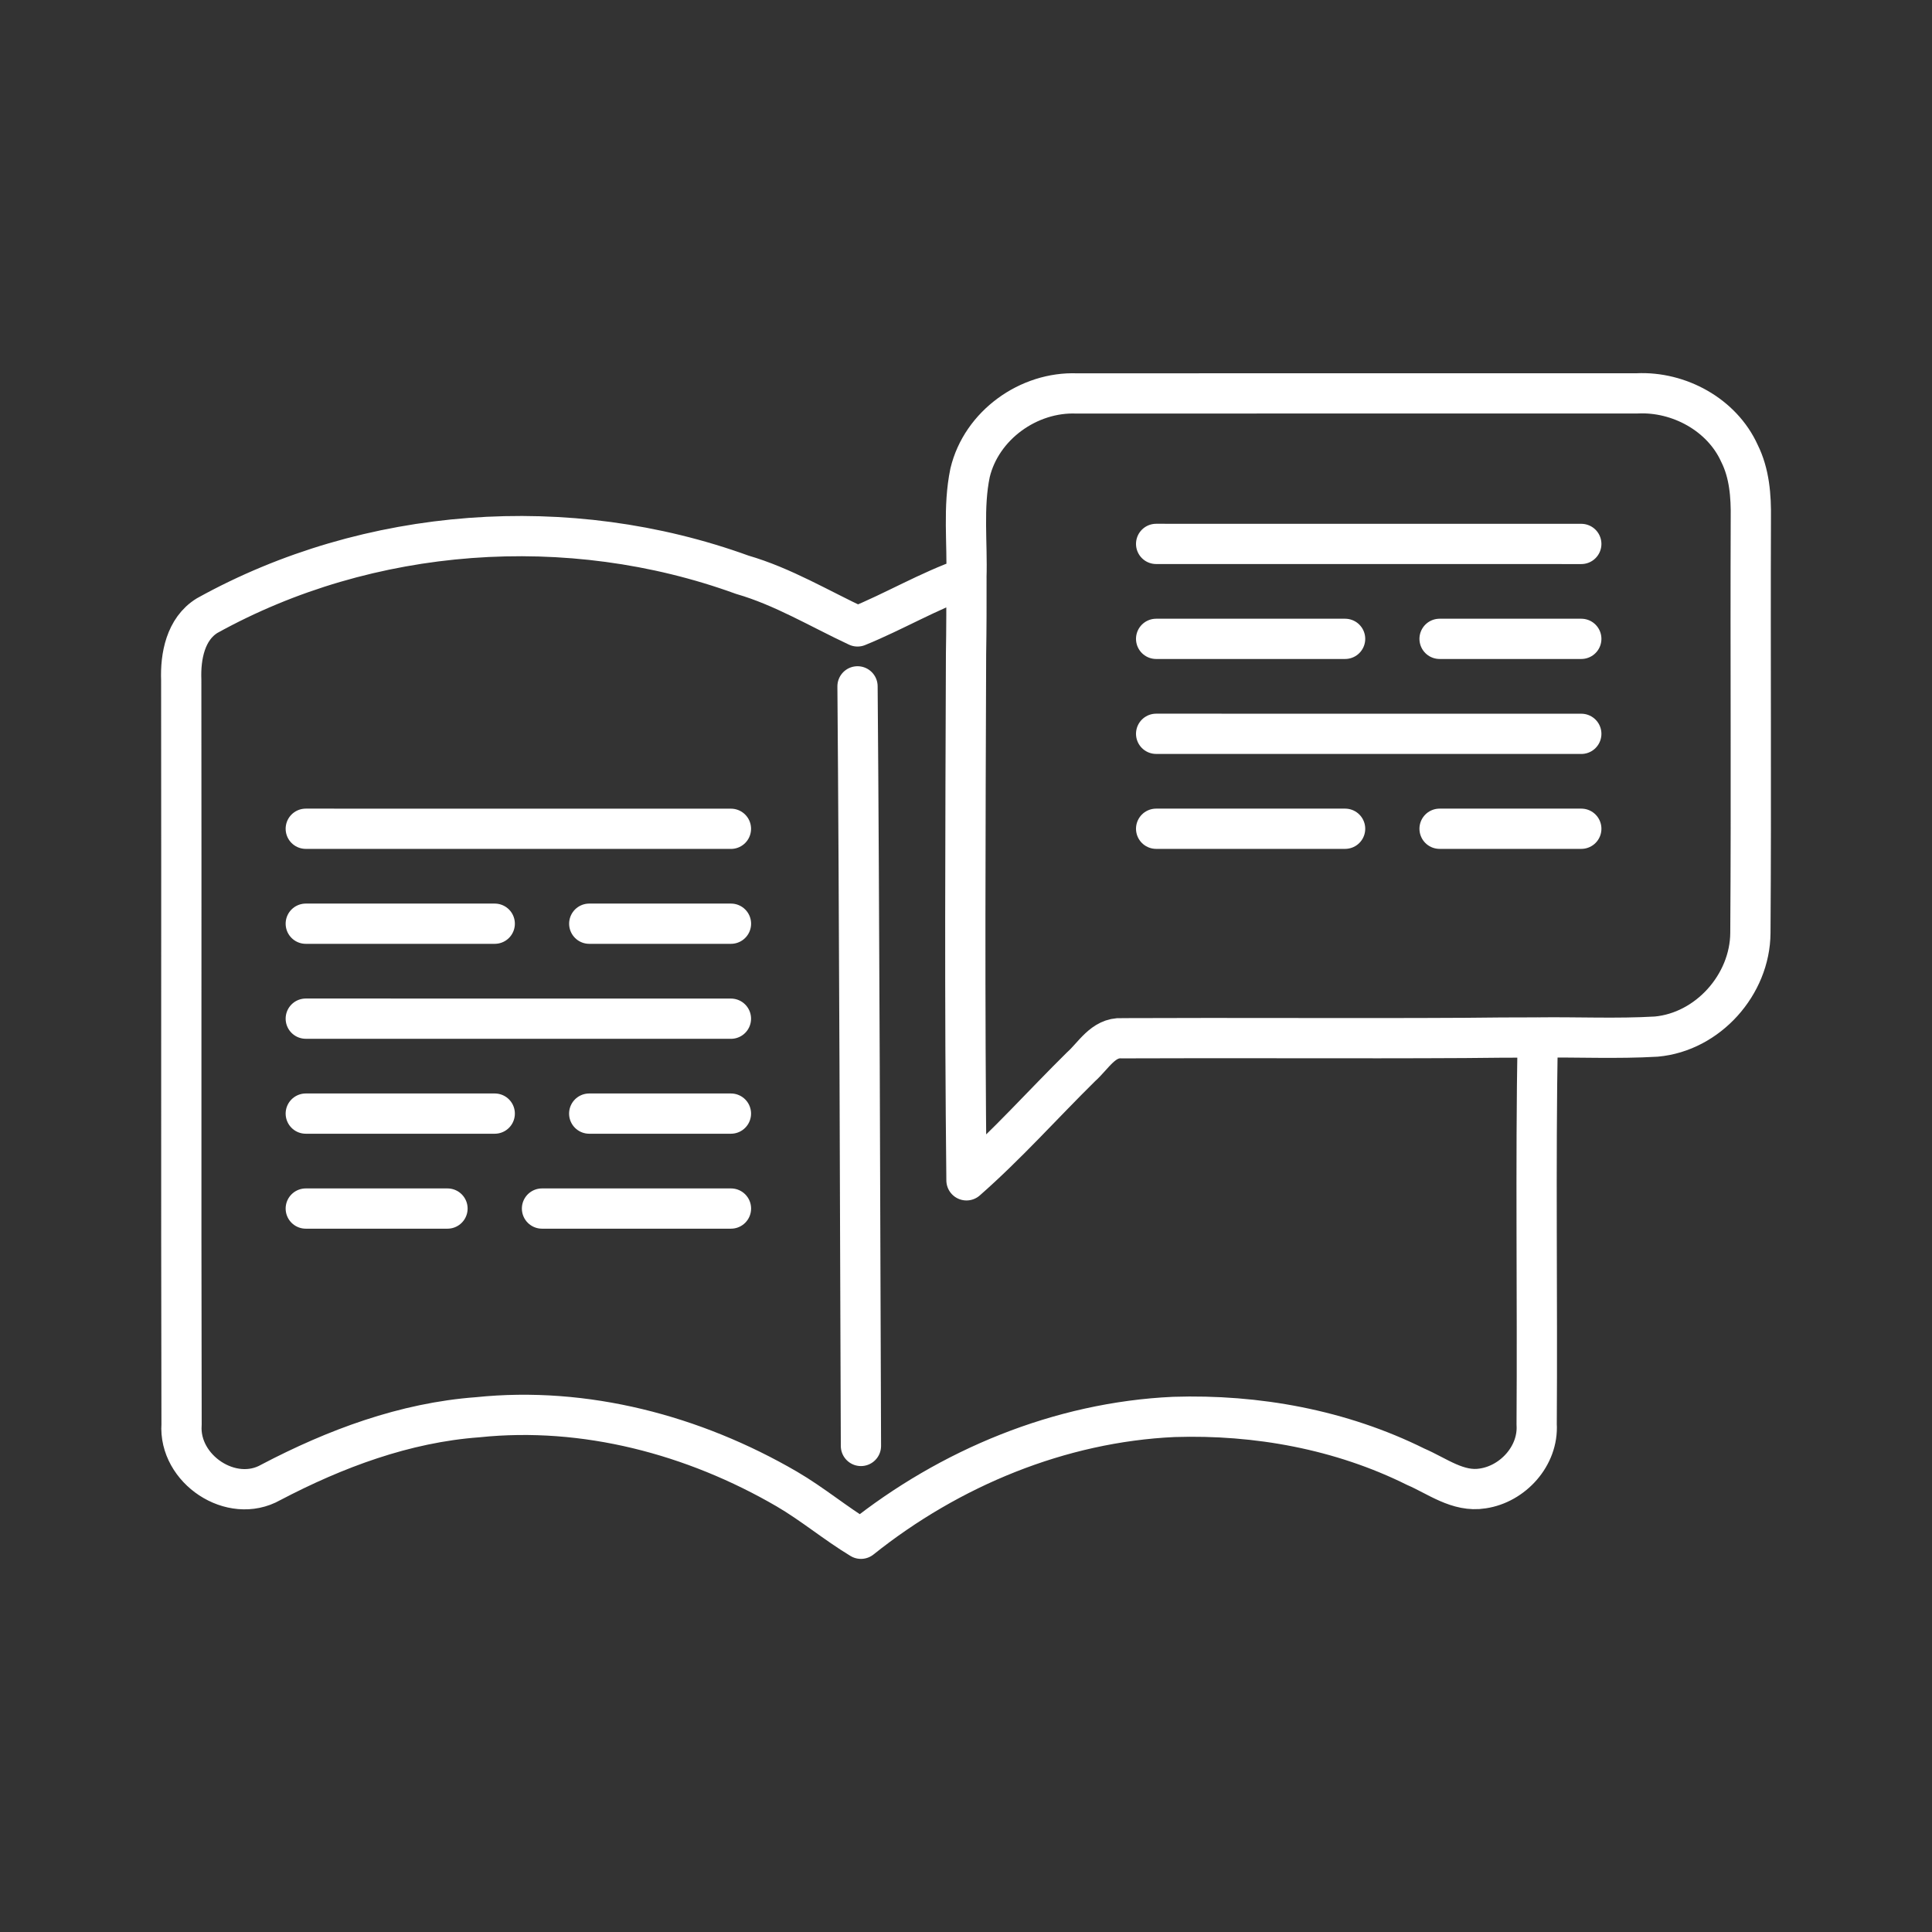 <?xml version="1.0" encoding="UTF-8"?><svg id="a" xmlns="http://www.w3.org/2000/svg" viewBox="0 0 48 48"><rect x="0" y="0" width="48" height="48" fill="#333333" stroke="none"/><defs><style>.b{fill:none;stroke:#fff;stroke-linecap:round;stroke-linejoin:round;}</style></defs><path class="b" d="m38.203,25.776c.981-.013,1.966.035,2.947-.022,1.28-.116,2.329-1.288,2.338-2.574.024-3.436-.002-6.87.011-10.305.008-.548-.034-1.115-.283-1.612-.435-.962-1.505-1.539-2.538-1.49-4.641.002-9.283-.002-13.925.002-1.197-.048-2.37.79-2.652,1.972-.178.856-.064,1.739-.091,2.606m14.193,11.423c-.6-.002-1.2.005-1.8.011-2.844.016-5.69-.005-8.532.008-.464-.026-.708.439-1.013.709-.951.938-1.842,1.94-2.846,2.821-.048-4.357-.026-8.718-.011-13.077.011-.632.011-1.264.01-1.896m14.193,11.423c-.056,3.204-.005,6.41-.026,9.614.048.78-.591,1.481-1.341,1.591-.615.1-1.133-.312-1.666-.54-1.857-.922-3.947-1.303-6.007-1.237-2.828.129-5.57,1.266-7.774,3.027-.634-.383-1.204-.864-1.844-1.237-2.305-1.341-5.013-2.06-7.679-1.782-1.81.133-3.542.78-5.139,1.618-.978.555-2.295-.33-2.217-1.44-.014-6.165,0-12.332-.008-18.497-.022-.585.106-1.267.643-1.597,4.014-2.226,8.99-2.58,13.294-1.016,1.012.293,1.917.841,2.865,1.284.904-.367,1.77-.883,2.705-1.21m-2.705,2.699c.045,5.475.066,13.397.085,18.872m-13.793-15.334l10.563.001m-10.563,9.435h3.521m-3.521-7.077h4.695m-4.695,2.359l10.563.001m-3.521,2.358h3.521m-10.563,0h4.695m2.348-4.718h3.521m-4.695,7.077h4.695m10.563-16.513l10.563.001m-10.563,2.358h4.695m-4.695,2.359l10.563.001m-3.521,2.358h3.521m-10.563,0h4.695m2.347-4.718h3.521"/></svg>